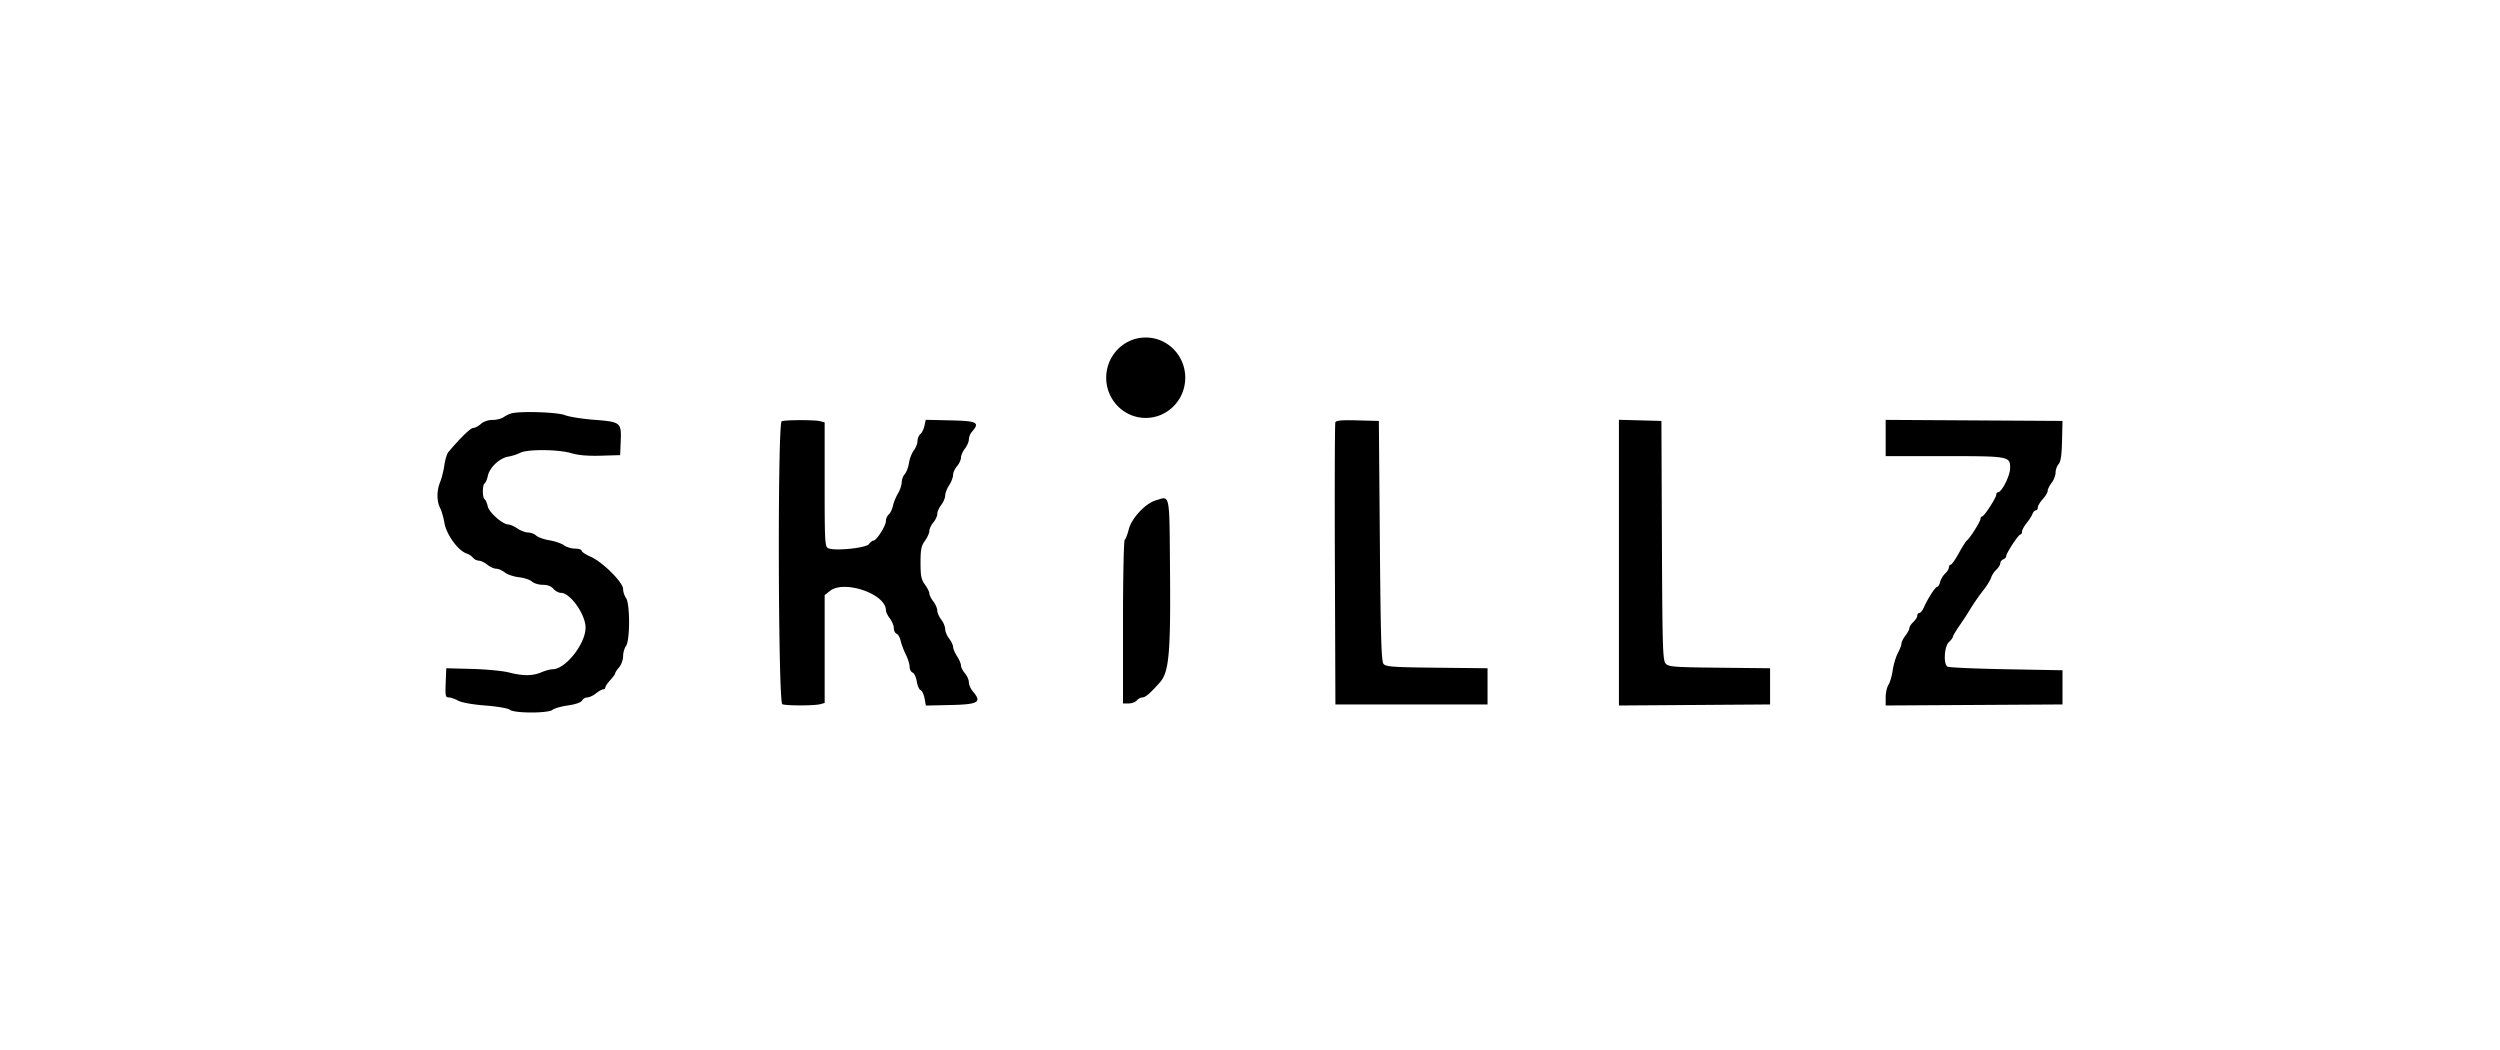 <svg xmlns="http://www.w3.org/2000/svg" width="200" height="84" fill="none" viewBox="0 0 200 84">
  <path fill="#000" d="M91.658 33.434c1.746 0 3.162-1.44 3.162-3.217 0-1.777-1.416-3.217-3.162-3.217s-3.161 1.44-3.161 3.217c0 1.777 1.415 3.217 3.161 3.217Zm-51.368-.061a2.31 2.31 0 0 1 .628-.304c.753-.193 3.652-.097 4.268.14.348.135 1.396.303 2.33.374 2.136.163 2.2.214 2.142 1.685l-.046 1.142-1.543.046c-1.046.03-1.805-.034-2.36-.201-1.026-.31-3.526-.33-4.088-.032a3.759 3.759 0 0 1-.954.306c-.696.115-1.492.86-1.638 1.532-.061.284-.177.558-.257.608-.19.12-.19 1.152 0 1.272.08.05.192.305.248.567.108.496 1.193 1.45 1.653 1.452.134 0 .458.145.72.32.26.176.646.32.856.321.21.001.504.113.652.25.148.136.622.304 1.052.373.431.07.954.248 1.162.396.208.148.611.27.896.27.285 0 .518.074.518.166 0 .092.32.306.712.477.96.419 2.608 2.056 2.608 2.59 0 .223.104.545.232.717.327.44.327 3.4 0 3.841-.128.172-.232.541-.232.82 0 .28-.142.675-.316.879-.174.204-.316.422-.316.484s-.178.308-.396.546c-.217.239-.395.503-.395.587 0 .083-.078.152-.172.152-.095 0-.354.145-.575.322-.221.177-.531.322-.689.322a.535.535 0 0 0-.424.249c-.085.154-.513.304-1.125.392-.543.078-1.1.237-1.239.353-.34.287-3.072.283-3.413-.005-.14-.117-.984-.264-1.955-.34-1.03-.08-1.898-.235-2.184-.39-.26-.142-.602-.258-.758-.259-.25 0-.278-.135-.237-1.167l.047-1.166 2.055.054c1.13.029 2.456.156 2.947.281 1.144.292 1.9.289 2.61-.013.311-.133.713-.241.892-.241 1.032 0 2.64-2.03 2.64-3.333 0-1.051-1.225-2.78-1.97-2.78-.182 0-.453-.145-.602-.322-.18-.213-.466-.321-.853-.321-.32 0-.709-.117-.864-.26-.156-.144-.623-.299-1.04-.346-.416-.046-.927-.219-1.134-.383-.208-.164-.516-.298-.686-.298-.17 0-.49-.145-.712-.322-.22-.177-.526-.322-.677-.322a.694.694 0 0 1-.467-.235 1.252 1.252 0 0 0-.499-.334c-.701-.226-1.64-1.528-1.797-2.494-.065-.394-.216-.912-.336-1.151-.28-.557-.279-1.39.004-2.08.122-.298.273-.904.336-1.346.064-.443.207-.913.319-1.046.958-1.136 1.773-1.928 1.983-1.93.139 0 .417-.145.617-.322.22-.194.592-.322.937-.322.316 0 .714-.1.885-.221Zm22.296 22.965c-.336-.13-.388-22.499-.052-22.637.283-.116 2.66-.12 3.082-.005l.356.097v4.962c0 4.567.022 4.973.276 5.098.5.247 3.042-.007 3.27-.326.112-.154.274-.281.362-.281.24 0 .992-1.179.992-1.558 0-.183.102-.42.226-.525.125-.105.276-.416.335-.69.059-.274.241-.72.405-.994.163-.273.297-.671.298-.886 0-.213.11-.512.244-.663.134-.15.287-.554.34-.897.053-.343.228-.796.389-1.007.16-.211.292-.546.292-.745 0-.198.102-.447.227-.552.124-.105.273-.406.33-.668l.102-.476 2.002.045c2.143.048 2.352.166 1.671.942a1.03 1.03 0 0 0-.223.582c0 .18-.142.512-.316.736-.174.225-.316.55-.316.721 0 .172-.142.48-.316.683-.174.204-.317.523-.317.708 0 .186-.143.555-.315.82-.173.266-.315.636-.315.823-.001.187-.144.524-.317.75-.174.224-.317.549-.317.72 0 .172-.142.48-.316.683-.174.204-.316.508-.316.675 0 .167-.16.522-.354.79-.295.407-.353.694-.353 1.752s.058 1.346.353 1.752c.195.268.354.59.354.713 0 .125.142.41.316.635.174.226.316.551.316.724 0 .174.143.5.317.724.173.225.316.567.316.76 0 .194.142.536.316.761.174.225.316.526.317.669 0 .142.142.477.315.742.173.266.314.598.315.74 0 .14.143.423.317.627.174.204.316.53.316.724 0 .194.146.524.323.732.73.857.444 1.033-1.766 1.083l-1.997.044-.106-.576c-.059-.316-.201-.613-.316-.658-.116-.045-.254-.359-.307-.698-.053-.338-.204-.657-.335-.709-.13-.05-.238-.26-.238-.466 0-.205-.138-.648-.307-.985-.168-.337-.353-.828-.41-1.09-.056-.264-.203-.518-.325-.566-.122-.047-.222-.25-.222-.45s-.142-.547-.316-.772c-.174-.225-.316-.52-.316-.655 0-1.306-3.342-2.455-4.484-1.541l-.416.333v8.626l-.356.097c-.465.126-2.708.13-3.03.003Zm44.205-11.162c-.023-6.149-.006-11.272.036-11.386.058-.154.507-.195 1.78-.16l1.702.045.079 9.587c.064 7.75.12 9.636.294 9.85.187.228.741.268 4.268.305l4.053.043v2.896h-12.171l-.041-11.18Zm22.723 11.264V33.584l3.399.091.04 9.56c.037 8.578.067 9.589.299 9.85.234.262.638.294 4.306.332l4.048.043v2.896l-12.092.084Zm21.339-19.95v-2.9l14.147.084-.037 1.592c-.026 1.158-.102 1.667-.276 1.863-.132.148-.24.454-.24.678 0 .225-.142.592-.316.817-.174.225-.316.514-.316.642s-.178.428-.396.666c-.217.239-.395.539-.395.667s-.073.233-.163.233c-.089 0-.208.127-.264.282-.055.154-.267.486-.469.736-.203.25-.368.558-.368.684 0 .125-.06.228-.132.228-.154 0-1.133 1.499-1.133 1.735 0 .089-.107.203-.237.254-.13.05-.237.192-.237.314 0 .121-.14.35-.312.509-.172.158-.358.44-.415.628-.056.187-.327.63-.602.984-.459.59-.863 1.184-1.277 1.876-.088.147-.391.603-.674 1.013-.282.41-.514.804-.514.874 0 .07-.142.259-.316.42-.367.338-.452 1.74-.118 1.96.108.072 2.224.166 4.702.21l4.505.081v2.735l-14.147.083v-.65c0-.358.101-.812.225-1.007.124-.196.276-.719.339-1.16.062-.443.245-1.057.407-1.366.162-.308.294-.659.294-.779s.142-.402.316-.627c.174-.225.316-.497.316-.604 0-.107.142-.325.316-.486.174-.16.316-.388.316-.507s.075-.216.166-.216c.091 0 .254-.2.362-.443.325-.732.917-1.648 1.065-1.648.077 0 .183-.176.236-.39.053-.215.232-.516.398-.67.166-.152.302-.375.302-.494s.065-.216.143-.216c.079 0 .373-.416.654-.925.281-.508.568-.963.64-1.01.223-.147 1.086-1.514 1.09-1.724.001-.11.062-.201.134-.201.161 0 1.133-1.504 1.133-1.752 0-.098.058-.179.13-.179.303 0 .976-1.336.976-1.939 0-.944-.067-.956-5.285-.956h-4.673Zm-60.551 5.85c.214-.862 1.322-2.058 2.134-2.302.36-.109.603-.224.77-.152.39.167.358 1.35.397 6.014.052 6.367-.088 7.87-.808 8.685-.759.86-1.16 1.207-1.395 1.208-.141 0-.346.108-.454.24-.108.134-.401.242-.652.242h-.454V49.77c0-3.578.062-6.544.138-6.593.077-.047.222-.424.324-.837Z"/>
</svg>
